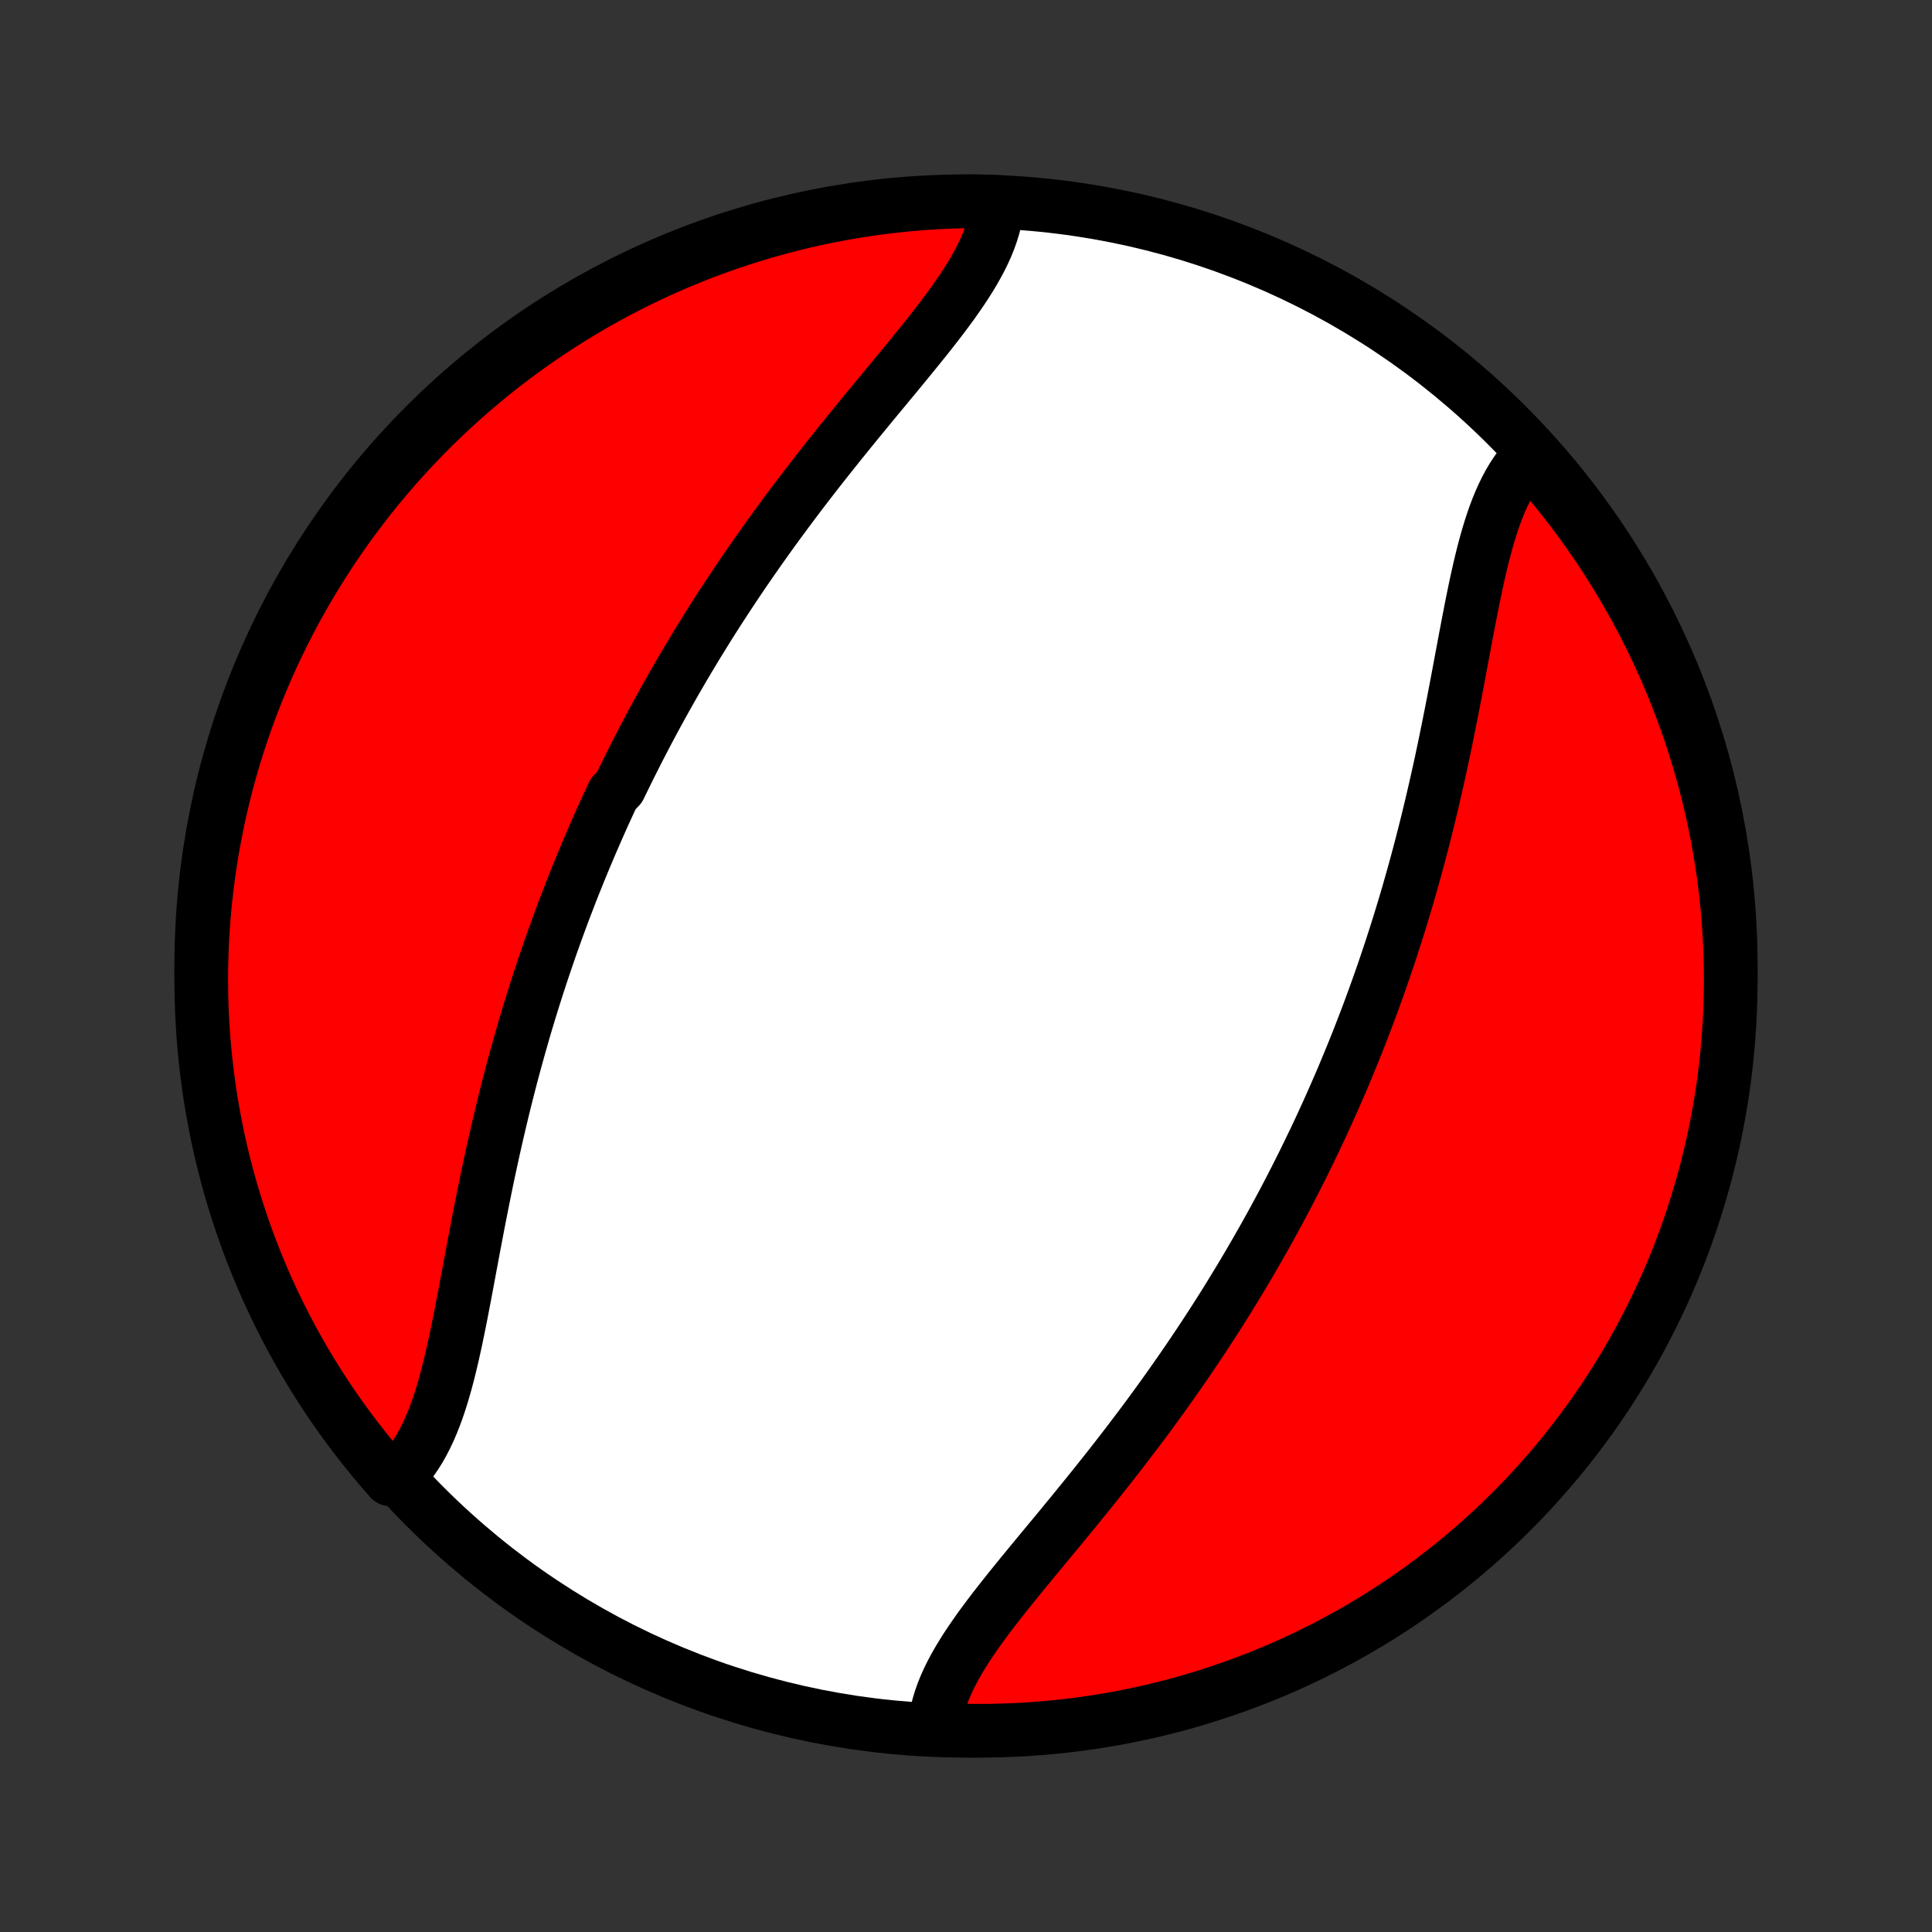 <?xml version="1.0" encoding="utf-8" standalone="no"?>
<!DOCTYPE svg PUBLIC "-//W3C//DTD SVG 1.1//EN"
  "http://www.w3.org/Graphics/SVG/1.1/DTD/svg11.dtd">
<!-- Created with matplotlib (http://matplotlib.org/) -->
<svg height="72pt" version="1.1" viewBox="0 0 72 72" width="72pt" xmlns="http://www.w3.org/2000/svg" xmlns:xlink="http://www.w3.org/1999/xlink">
 <rect x="0" y="0" width="72" height="72" fill="#333333" stroke="none"/>
 <defs>
  <style type="text/css">
*{stroke-linecap:butt;stroke-linejoin:round;}
  </style>
 </defs>
 <g id="figure_1">
  <g id="patch_1">
   <path d="
M0 72
L72 72
L72 0
L0 0
z
" style="fill:none;"/>
  </g>
  <g id="axes_1">
   <g id="PatchCollection_1">
    <defs>
     <path d="
M36 -7.5
C43.558 -7.5 50.808 -10.503 56.153 -15.848
C61.497 -21.192 64.5 -28.442 64.5 -36
C64.5 -43.558 61.497 -50.808 56.153 -56.153
C50.808 -61.497 43.558 -64.5 36 -64.5
C28.442 -64.5 21.192 -61.497 15.848 -56.153
C10.503 -50.808 7.5 -43.558 7.5 -36
C7.5 -28.442 10.503 -21.192 15.848 -15.848
C21.192 -10.503 28.442 -7.5 36 -7.5
z
" id="C0_0_a811fe30f3"/>
     <path d="
M37.169 -64.476
L37.152 -64.246
L37.121 -64.015
L37.077 -63.783
L37.019 -63.55
L36.948 -63.317
L36.865 -63.082
L36.771 -62.846
L36.665 -62.61
L36.549 -62.373
L36.423 -62.136
L36.288 -61.897
L36.144 -61.657
L35.992 -61.417
L35.833 -61.176
L35.667 -60.935
L35.496 -60.692
L35.318 -60.449
L35.136 -60.205
L34.949 -59.96
L34.758 -59.715
L34.564 -59.468
L34.366 -59.221
L34.166 -58.974
L33.964 -58.725
L33.76 -58.476
L33.555 -58.227
L33.348 -57.976
L33.141 -57.726
L32.933 -57.474
L32.724 -57.223
L32.516 -56.971
L32.308 -56.718
L32.1 -56.465
L31.893 -56.212
L31.687 -55.959
L31.482 -55.705
L31.277 -55.452
L31.074 -55.198
L30.872 -54.944
L30.671 -54.69
L30.472 -54.436
L30.275 -54.182
L30.079 -53.929
L29.884 -53.675
L29.692 -53.421
L29.501 -53.168
L29.312 -52.915
L29.125 -52.661
L28.94 -52.409
L28.756 -52.156
L28.575 -51.903
L28.395 -51.651
L28.218 -51.399
L28.042 -51.147
L27.868 -50.896
L27.696 -50.645
L27.526 -50.394
L27.358 -50.143
L27.191 -49.892
L27.027 -49.642
L26.864 -49.392
L26.703 -49.142
L26.544 -48.893
L26.387 -48.644
L26.232 -48.394
L26.078 -48.145
L25.926 -47.897
L25.776 -47.648
L25.627 -47.399
L25.48 -47.151
L25.335 -46.902
L25.191 -46.654
L25.049 -46.406
L24.908 -46.157
L24.769 -45.909
L24.631 -45.66
L24.495 -45.412
L24.36 -45.163
L24.227 -44.914
L24.095 -44.665
L23.965 -44.416
L23.836 -44.167
L23.708 -43.917
L23.582 -43.667
L23.456 -43.417
L23.333 -43.166
L23.21 -42.915
L23.088 -42.663
L22.849 -42.411
L22.732 -42.159
L22.615 -41.906
L22.499 -41.652
L22.385 -41.398
L22.272 -41.143
L22.16 -40.887
L22.049 -40.631
L21.939 -40.374
L21.83 -40.116
L21.722 -39.857
L21.615 -39.597
L21.509 -39.336
L21.404 -39.075
L21.3 -38.812
L21.198 -38.548
L21.096 -38.283
L20.995 -38.018
L20.895 -37.751
L20.797 -37.482
L20.699 -37.213
L20.602 -36.942
L20.506 -36.67
L20.412 -36.397
L20.318 -36.122
L20.225 -35.846
L20.133 -35.569
L20.042 -35.29
L19.952 -35.009
L19.863 -34.727
L19.775 -34.444
L19.688 -34.159
L19.602 -33.872
L19.517 -33.584
L19.434 -33.294
L19.351 -33.003
L19.269 -32.71
L19.188 -32.416
L19.108 -32.119
L19.029 -31.821
L18.952 -31.522
L18.875 -31.221
L18.799 -30.918
L18.725 -30.614
L18.651 -30.308
L18.579 -30.001
L18.507 -29.692
L18.437 -29.382
L18.367 -29.07
L18.299 -28.757
L18.231 -28.443
L18.164 -28.127
L18.099 -27.811
L18.034 -27.493
L17.97 -27.174
L17.907 -26.855
L17.844 -26.535
L17.782 -26.214
L17.721 -25.893
L17.66 -25.572
L17.6 -25.25
L17.54 -24.929
L17.48 -24.608
L17.42 -24.287
L17.36 -23.967
L17.3 -23.648
L17.239 -23.331
L17.178 -23.014
L17.116 -22.7
L17.052 -22.388
L16.988 -22.078
L16.921 -21.771
L16.853 -21.467
L16.782 -21.167
L16.709 -20.87
L16.633 -20.578
L16.553 -20.291
L16.47 -20.009
L16.383 -19.733
L16.291 -19.462
L16.194 -19.199
L16.092 -18.942
L15.984 -18.693
L15.87 -18.452
L15.75 -18.22
L15.623 -17.996
L15.489 -17.782
L15.347 -17.578
L15.197 -17.385
L15.04 -17.202
L14.874 -17.031
L14.543 -16.871
L14.219 -17.242
L13.902 -17.62
L13.591 -18.003
L13.287 -18.391
L12.99 -18.785
L12.7 -19.184
L12.417 -19.588
L12.141 -19.997
L11.873 -20.411
L11.612 -20.83
L11.358 -21.253
L11.112 -21.681
L10.873 -22.113
L10.643 -22.55
L10.419 -22.99
L10.204 -23.435
L9.996 -23.883
L9.797 -24.335
L9.605 -24.791
L9.422 -25.25
L9.246 -25.712
L9.079 -26.178
L8.92 -26.646
L8.769 -27.117
L8.626 -27.591
L8.492 -28.068
L8.366 -28.547
L8.248 -29.028
L8.139 -29.511
L8.039 -29.997
L7.947 -30.484
L7.863 -30.973
L7.789 -31.463
L7.722 -31.955
L7.665 -32.448
L7.615 -32.942
L7.575 -33.437
L7.543 -33.932
L7.52 -34.429
L7.506 -34.926
L7.5 -35.423
L7.503 -35.92
L7.515 -36.418
L7.535 -36.915
L7.564 -37.412
L7.602 -37.909
L7.648 -38.405
L7.703 -38.9
L7.766 -39.394
L7.839 -39.888
L7.919 -40.38
L8.009 -40.87
L8.106 -41.36
L8.213 -41.848
L8.327 -42.334
L8.451 -42.818
L8.582 -43.299
L8.722 -43.779
L8.87 -44.256
L9.027 -44.731
L9.192 -45.203
L9.365 -45.673
L9.546 -46.139
L9.735 -46.602
L9.932 -47.062
L10.137 -47.519
L10.35 -47.972
L10.57 -48.422
L10.799 -48.868
L11.035 -49.31
L11.279 -49.747
L11.53 -50.181
L11.789 -50.61
L12.055 -51.035
L12.328 -51.455
L12.609 -51.871
L12.896 -52.282
L13.191 -52.687
L13.493 -53.088
L13.801 -53.483
L14.117 -53.874
L14.439 -54.258
L14.767 -54.638
L15.102 -55.011
L15.444 -55.379
L15.791 -55.74
L16.145 -56.096
L16.505 -56.446
L16.871 -56.789
L17.242 -57.126
L17.62 -57.457
L18.003 -57.781
L18.391 -58.099
L18.785 -58.409
L19.184 -58.713
L19.588 -59.01
L19.997 -59.3
L20.411 -59.583
L20.83 -59.859
L21.253 -60.127
L21.681 -60.388
L22.113 -60.642
L22.55 -60.888
L22.99 -61.127
L23.435 -61.357
L23.883 -61.581
L24.335 -61.796
L24.791 -62.004
L25.25 -62.203
L25.712 -62.395
L26.178 -62.578
L26.646 -62.754
L27.117 -62.921
L27.591 -63.08
L28.068 -63.231
L28.547 -63.374
L29.028 -63.508
L29.511 -63.634
L29.997 -63.752
L30.484 -63.861
L30.973 -63.961
L31.463 -64.053
L31.955 -64.137
L32.448 -64.211
L32.942 -64.278
L33.437 -64.335
L33.932 -64.385
L34.429 -64.425
L34.926 -64.457
L35.423 -64.48
L35.92 -64.494
L36.418 -64.5
z
" id="C0_1_fc316aba61"/>
     <path d="
M56.96 -54.969
L56.803 -54.798
L56.653 -54.615
L56.511 -54.422
L56.377 -54.218
L56.25 -54.004
L56.13 -53.78
L56.016 -53.548
L55.908 -53.307
L55.806 -53.058
L55.709 -52.801
L55.617 -52.538
L55.53 -52.267
L55.447 -51.991
L55.367 -51.709
L55.291 -51.422
L55.218 -51.13
L55.147 -50.833
L55.079 -50.533
L55.012 -50.229
L54.948 -49.922
L54.884 -49.612
L54.822 -49.3
L54.761 -48.986
L54.7 -48.669
L54.64 -48.352
L54.58 -48.033
L54.52 -47.713
L54.46 -47.392
L54.4 -47.071
L54.34 -46.75
L54.279 -46.428
L54.218 -46.107
L54.156 -45.786
L54.093 -45.465
L54.03 -45.145
L53.966 -44.826
L53.901 -44.507
L53.836 -44.19
L53.769 -43.873
L53.702 -43.557
L53.633 -43.243
L53.563 -42.93
L53.493 -42.618
L53.421 -42.308
L53.349 -41.999
L53.275 -41.692
L53.201 -41.386
L53.125 -41.082
L53.048 -40.779
L52.971 -40.478
L52.892 -40.179
L52.812 -39.881
L52.731 -39.584
L52.649 -39.29
L52.566 -38.997
L52.483 -38.706
L52.398 -38.416
L52.312 -38.128
L52.225 -37.841
L52.137 -37.556
L52.048 -37.273
L51.958 -36.991
L51.867 -36.71
L51.775 -36.431
L51.682 -36.154
L51.589 -35.878
L51.494 -35.603
L51.398 -35.33
L51.301 -35.058
L51.203 -34.787
L51.105 -34.518
L51.005 -34.249
L50.904 -33.982
L50.802 -33.717
L50.7 -33.452
L50.596 -33.188
L50.491 -32.925
L50.385 -32.664
L50.278 -32.403
L50.17 -32.143
L50.062 -31.884
L49.952 -31.626
L49.84 -31.369
L49.728 -31.113
L49.615 -30.857
L49.501 -30.602
L49.385 -30.348
L49.269 -30.094
L49.151 -29.841
L49.032 -29.589
L48.911 -29.337
L48.79 -29.085
L48.667 -28.834
L48.544 -28.583
L48.418 -28.333
L48.292 -28.083
L48.164 -27.833
L48.035 -27.584
L47.905 -27.335
L47.773 -27.086
L47.639 -26.837
L47.505 -26.588
L47.369 -26.34
L47.231 -26.091
L47.092 -25.843
L46.951 -25.595
L46.809 -25.346
L46.665 -25.098
L46.52 -24.849
L46.373 -24.601
L46.224 -24.352
L46.074 -24.104
L45.922 -23.855
L45.769 -23.606
L45.613 -23.356
L45.456 -23.107
L45.297 -22.858
L45.136 -22.608
L44.973 -22.358
L44.809 -22.108
L44.642 -21.857
L44.474 -21.606
L44.304 -21.355
L44.132 -21.104
L43.958 -20.853
L43.782 -20.601
L43.605 -20.349
L43.425 -20.097
L43.244 -19.844
L43.06 -19.591
L42.875 -19.338
L42.688 -19.085
L42.499 -18.832
L42.308 -18.579
L42.115 -18.325
L41.921 -18.071
L41.725 -17.817
L41.528 -17.564
L41.329 -17.31
L41.128 -17.056
L40.926 -16.802
L40.723 -16.548
L40.518 -16.295
L40.313 -16.041
L40.107 -15.788
L39.9 -15.535
L39.692 -15.282
L39.484 -15.029
L39.276 -14.777
L39.067 -14.526
L38.859 -14.274
L38.652 -14.024
L38.445 -13.773
L38.24 -13.524
L38.036 -13.275
L37.834 -13.026
L37.634 -12.779
L37.436 -12.531
L37.242 -12.285
L37.051 -12.04
L36.864 -11.795
L36.682 -11.551
L36.504 -11.308
L36.333 -11.065
L36.167 -10.823
L36.008 -10.583
L35.856 -10.342
L35.712 -10.103
L35.577 -9.865
L35.451 -9.627
L35.335 -9.39
L35.229 -9.153
L35.135 -8.918
L35.052 -8.683
L34.981 -8.45
L34.923 -8.217
L34.879 -7.985
L35.336 -7.754
L35.833 -7.508
L36.33 -7.5
L36.828 -7.502
L37.325 -7.512
L37.821 -7.531
L38.317 -7.558
L38.813 -7.594
L39.307 -7.639
L39.801 -7.693
L40.293 -7.755
L40.784 -7.825
L41.274 -7.904
L41.762 -7.992
L42.248 -8.089
L42.733 -8.193
L43.215 -8.307
L43.695 -8.428
L44.173 -8.558
L44.648 -8.697
L45.12 -8.844
L45.59 -8.999
L46.057 -9.162
L46.521 -9.334
L46.982 -9.513
L47.439 -9.701
L47.893 -9.896
L48.343 -10.1
L48.79 -10.312
L49.232 -10.531
L49.671 -10.758
L50.105 -10.993
L50.535 -11.235
L50.961 -11.485
L51.382 -11.742
L51.798 -12.007
L52.21 -12.279
L52.616 -12.559
L53.018 -12.845
L53.414 -13.139
L53.805 -13.439
L54.191 -13.746
L54.571 -14.061
L54.946 -14.382
L55.314 -14.709
L55.677 -15.043
L56.034 -15.383
L56.385 -15.73
L56.729 -16.082
L57.067 -16.441
L57.399 -16.806
L57.724 -17.177
L58.043 -17.553
L58.355 -17.935
L58.66 -18.322
L58.958 -18.715
L59.25 -19.113
L59.534 -19.516
L59.811 -19.925
L60.08 -20.338
L60.343 -20.756
L60.598 -21.178
L60.845 -21.605
L61.085 -22.037
L61.317 -22.473
L61.542 -22.913
L61.759 -23.356
L61.968 -23.804
L62.169 -24.256
L62.362 -24.71
L62.547 -25.169
L62.724 -25.631
L62.892 -26.096
L63.053 -26.563
L63.205 -27.034
L63.349 -27.508
L63.485 -27.984
L63.612 -28.462
L63.731 -28.943
L63.842 -29.426
L63.944 -29.911
L64.037 -30.398
L64.123 -30.887
L64.199 -31.377
L64.267 -31.868
L64.326 -32.361
L64.376 -32.855
L64.418 -33.35
L64.452 -33.845
L64.476 -34.342
L64.492 -34.838
L64.499 -35.336
L64.498 -35.833
L64.488 -36.33
L64.469 -36.828
L64.442 -37.325
L64.406 -37.821
L64.361 -38.317
L64.307 -38.813
L64.245 -39.307
L64.175 -39.801
L64.096 -40.293
L64.008 -40.784
L63.911 -41.274
L63.807 -41.762
L63.693 -42.248
L63.572 -42.733
L63.442 -43.215
L63.303 -43.695
L63.156 -44.173
L63.001 -44.648
L62.838 -45.12
L62.666 -45.59
L62.487 -46.057
L62.299 -46.521
L62.104 -46.982
L61.9 -47.439
L61.688 -47.893
L61.469 -48.343
L61.242 -48.79
L61.007 -49.232
L60.765 -49.671
L60.515 -50.105
L60.258 -50.535
L59.993 -50.961
L59.721 -51.382
L59.441 -51.798
L59.155 -52.21
L58.861 -52.616
L58.561 -53.018
L58.254 -53.414
L57.939 -53.805
L57.618 -54.191
z
" id="C0_2_c5f11cf6ab"/>
    </defs>
    <g clip-path="url(#p1bffca34e9)">
     <use style="fill:#ffffff;stroke:#000000;stroke-width:2.0;" x="0.0" xlink:href="#C0_0_a811fe30f3" y="72.0"/>
    </g>
    <g clip-path="url(#p1bffca34e9)">
     <use style="fill:#ff0000;stroke:#000000;stroke-width:2.0;" x="0.0" xlink:href="#C0_1_fc316aba61" y="72.0"/>
    </g>
    <g clip-path="url(#p1bffca34e9)">
     <use style="fill:#ff0000;stroke:#000000;stroke-width:2.0;" x="0.0" xlink:href="#C0_2_c5f11cf6ab" y="72.0"/>
    </g>
   </g>
  </g>
 </g>
 <defs>
  <clipPath id="p1bffca34e9">
   <rect height="72.0" width="72.0" x="0.0" y="0.0"/>
  </clipPath>
 </defs>
</svg>
